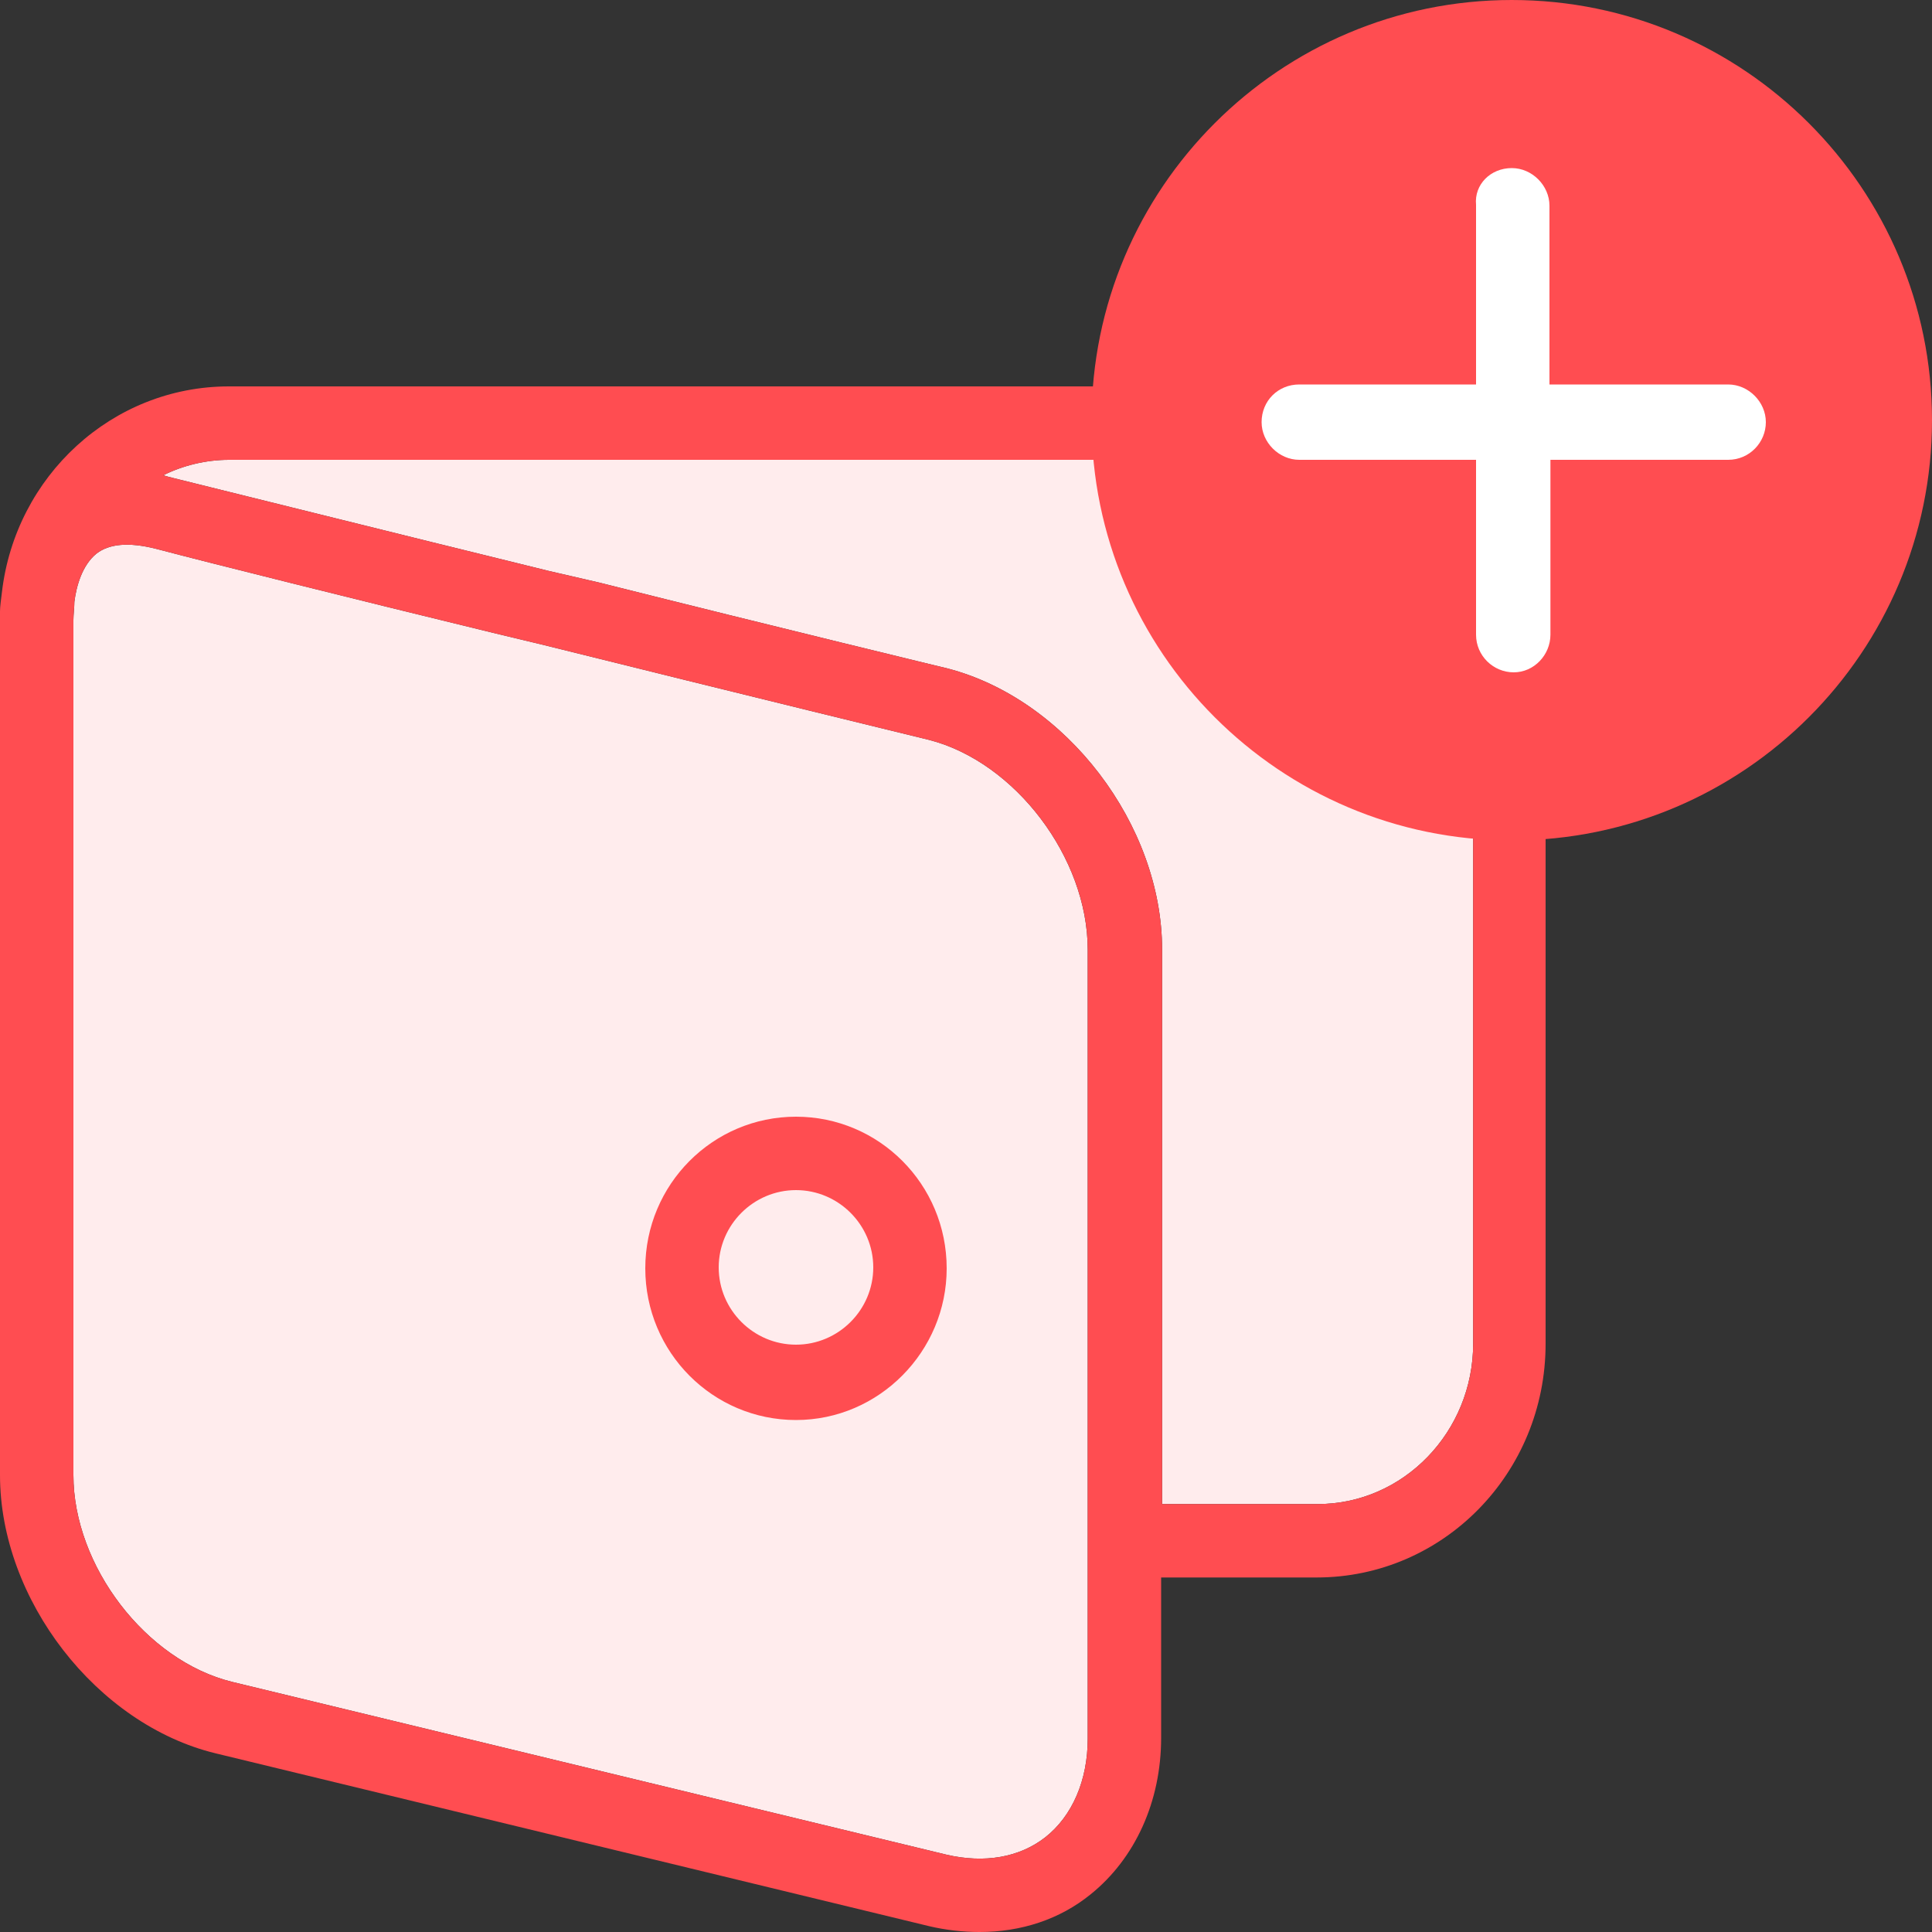 <?xml version="1.0" encoding="utf-8"?>
<!-- Generator: Adobe Illustrator 27.2.0, SVG Export Plug-In . SVG Version: 6.00 Build 0)  -->
<svg version="1.1" id="Capa_1" xmlns="http://www.w3.org/2000/svg" xmlns:xlink="http://www.w3.org/1999/xlink" x="0px" y="0px"
	 viewBox="0 0 20 20" style="enable-background:new 0 0 20 20;" xml:space="preserve">
<rect x="0" y="0" width="20" height="20" fill="#333333" stroke="none"/>
<style type="text/css">
	.st0{fill-rule:evenodd;clip-rule:evenodd;fill:#FFECED;}
	.st1{fill-rule:evenodd;clip-rule:evenodd;fill:#FF4D51;}
	.st2{fill-rule:evenodd;clip-rule:evenodd;fill:#FFFFFF;}
</style>
<path class="st0" d="M1,5.73c-0.15,0.12-0.21,0.34-0.23,0.5C0.77,6.29,0.76,6.36,0.76,6.42v8.85c0,0.94,0.75,1.92,1.64,2.14
	L9.8,19.2c0.39,0.09,0.75,0.03,1.02-0.18c0.28-0.22,0.44-0.59,0.44-1.02V9.83c0-0.95-0.75-1.94-1.64-2.17c0,0-1.97-0.48-3.98-0.98
	l-0.5-0.12C3.62,6.19,2.18,5.83,1.61,5.68C1.33,5.61,1.13,5.63,1,5.73L1,5.73z"/>
<path class="st0" d="M13.63,4.76H2.37c-0.24,0-0.48,0.06-0.68,0.16C1.72,4.93,1.76,4.94,1.8,4.95C2.41,5.1,4.05,5.51,5.68,5.91
	L6.2,6.03C8.07,6.5,9.81,6.92,9.81,6.92c1.23,0.32,2.22,1.62,2.22,2.91v5.74h1.61c0.89,0,1.61-0.75,1.61-1.66V6.42
	C15.24,5.51,14.52,4.76,13.63,4.76L13.63,4.76z"/>
<path class="st1" d="M13.63,4C14.94,4,16,5.09,16,6.42v7.49c0,1.34-1.06,2.42-2.37,2.42h-1.61v1.66c0,0.66-0.27,1.25-0.73,1.62
	C10.97,19.87,10.57,20,10.14,20c-0.17,0-0.35-0.02-0.52-0.06l-7.39-1.79C1,17.85,0,16.56,0,15.27l0-8.94c0-0.05,0.01-0.12,0.02-0.2
	C0.16,4.93,1.16,4,2.37,4H13.63L13.63,4z M1,5.73c-0.15,0.12-0.21,0.34-0.23,0.5C0.77,6.29,0.76,6.36,0.76,6.42v8.85
	c0,0.94,0.75,1.92,1.64,2.14L9.8,19.2c0.39,0.09,0.75,0.03,1.02-0.18c0.28-0.22,0.44-0.59,0.44-1.02V9.83
	c0-0.95-0.75-1.94-1.64-2.17c0,0-1.97-0.48-3.98-0.98l-0.5-0.12C3.62,6.19,2.18,5.83,1.61,5.68C1.33,5.61,1.13,5.63,1,5.73L1,5.73z
	 M13.63,4.76H2.37c-0.24,0-0.48,0.06-0.68,0.16C1.72,4.93,1.76,4.94,1.8,4.95C2.41,5.1,4.05,5.51,5.68,5.91L6.2,6.03
	C8.07,6.5,9.81,6.92,9.81,6.92c1.23,0.32,2.22,1.62,2.22,2.91v5.74h1.61c0.89,0,1.61-0.75,1.61-1.66V6.42
	C15.24,5.51,14.52,4.76,13.63,4.76L13.63,4.76z M8.24,11.56c0.86,0,1.56,0.7,1.56,1.57c0,0.86-0.7,1.57-1.56,1.57
	c-0.86,0-1.56-0.7-1.56-1.57C6.68,12.26,7.38,11.56,8.24,11.56L8.24,11.56z M8.24,12.32c-0.44,0-0.8,0.36-0.8,0.8s0.36,0.8,0.8,0.8
	c0.44,0,0.8-0.36,0.8-0.8S8.68,12.32,8.24,12.32L8.24,12.32z"/>
<path class="st1" d="M15.65,8.7c-2.4,0-4.35-1.95-4.35-4.35c0-2.4,1.95-4.35,4.35-4.35S20,1.95,20,4.35C20,6.75,18.05,8.7,15.65,8.7
	L15.65,8.7z"/>
<path class="st2" d="M15.65,1.74c0.21,0,0.39,0.18,0.39,0.39c0,0.02,0,0.03,0,0.05l0,1.8l1.8,0c0.01,0,0.03,0,0.05,0
	c0.21,0,0.39,0.18,0.39,0.39s-0.17,0.39-0.39,0.39c-0.02,0-0.03,0-0.05,0l-1.79,0l0,1.81c0,0.21-0.17,0.39-0.38,0.39
	c-0.21,0-0.39-0.17-0.39-0.39l0-1.81l-1.78,0c-0.01,0-0.03,0-0.05,0c-0.21,0-0.39-0.18-0.39-0.39c0-0.22,0.17-0.39,0.39-0.39
	c0.02,0,0.03,0,0.05,0l1.78,0l0-1.81c0-0.01,0-0.03,0-0.05C15.26,1.91,15.43,1.74,15.65,1.74L15.65,1.74z"/>
</svg>
